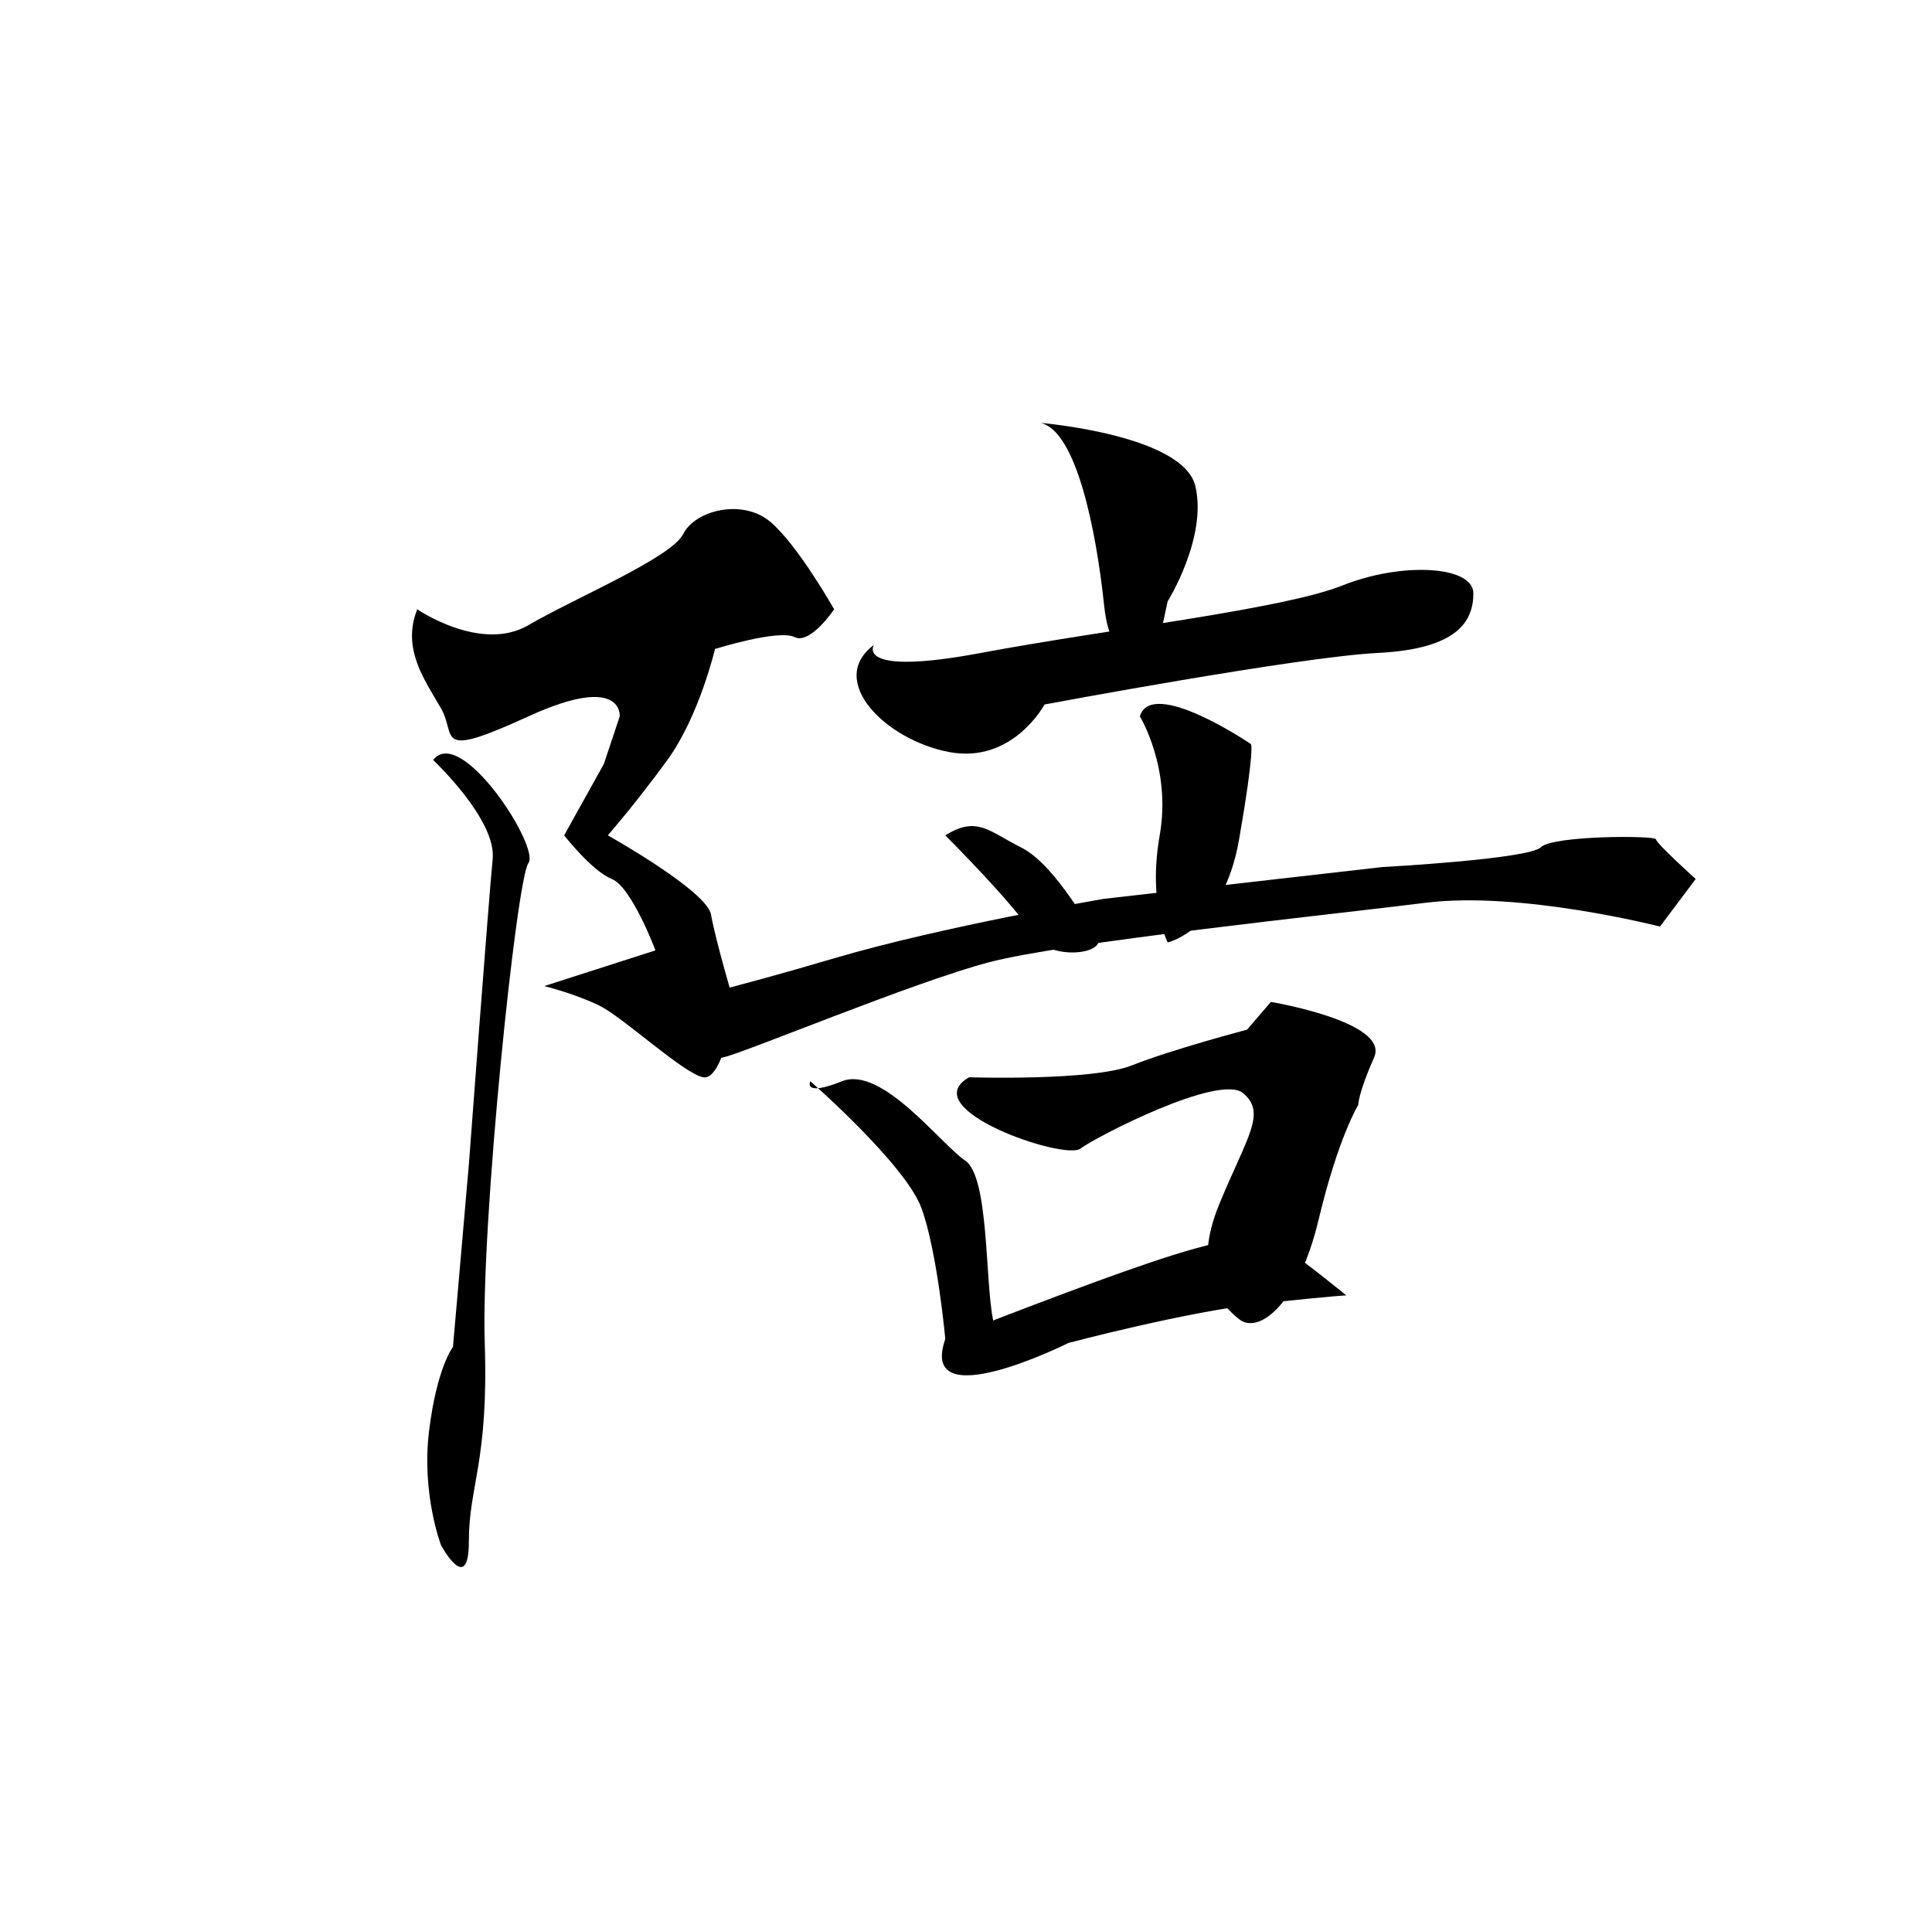 <?xml version="1.0" encoding="UTF-8" standalone="no"?>
<!-- Created with Inkscape (http://www.inkscape.org/) -->

<svg
   xmlns:dc="http://purl.org/dc/elements/1.1/"
   xmlns:cc="http://creativecommons.org/ns#"
   xmlns:rdf="http://www.w3.org/1999/02/22-rdf-syntax-ns#"
   xmlns:svg="http://www.w3.org/2000/svg"
   xmlns="http://www.w3.org/2000/svg"
   xmlns:sodipodi="http://sodipodi.sourceforge.net/DTD/sodipodi-0.dtd"
   xmlns:inkscape="http://www.inkscape.org/namespaces/inkscape"
   version="1.1"
   id="svg815"
   width="512"
   height="511"
   viewBox="0 0 512 511"
   sodipodi:docname="U+966A.svg"
   inkscape:version="0.92.2 (5c3e80d, 2017-08-06)">
  <defs
     id="defs819">
    <inkscape:tag
       id="Set 1" />
  </defs>
  <sodipodi:namedview
     pagecolor="#ffffff"
     bordercolor="#666666"
     borderopacity="1"
     objecttolerance="10"
     gridtolerance="10"
     guidetolerance="10"
     inkscape:pageopacity="0"
     inkscape:pageshadow="2"
     inkscape:window-width="1920"
     inkscape:window-height="1001"
     id="namedview817"
     showgrid="false"
     inkscape:zoom="1.050338"
     inkscape:cx="91.231409"
     inkscape:cy="295.69736"
     inkscape:window-x="-9"
     inkscape:window-y="-9"
     inkscape:window-maximized="1"
     inkscape:current-layer="svg815" />
  <path
     style="fill:#000000;fill-opacity:1;stroke:none;stroke-width:1.105px;stroke-linecap:butt;stroke-linejoin:miter;stroke-opacity:1"
     d="M 114.781,201.423 C 114.781,201.423 131.617,217.189 130.564,227.7 129.512,238.21 124.251,308.633 124.251,308.633 L 120.042,356.982 C 120.042,356.982 115.834,362.238 113.729,379.055 111.625,395.872 116.886,409.536 116.886,409.536 116.886,409.536 124.251,423.2 124.251,408.485 124.251,393.77 129.512,387.464 128.46,355.931 127.408,324.399 136.878,232.955 140.034,228.751 143.191,224.546 122.147,191.963 114.781,201.423 Z"
     id="path827"
     inkscape:connector-curvature="0" />
  <path
     style="fill:#000000;fill-opacity:1;stroke:none;stroke-width:1.105px;stroke-linecap:butt;stroke-linejoin:miter;stroke-opacity:1"
     d="M 110.573,161.482 C 110.573,161.482 127.408,173.043 140.034,165.686 152.66,158.328 177.913,147.817 181.07,141.511 184.226,135.205 196.853,132.051 204.218,138.358 211.583,144.664 221.053,161.482 221.053,161.482 221.053,161.482 214.74,170.941 210.531,168.839 206.322,166.737 189.487,171.992 189.487,171.992 189.487,171.992 185.278,189.861 176.861,201.423 168.443,212.984 161.078,221.393 161.078,221.393 161.078,221.393 187.383,236.108 188.435,242.415 189.487,248.721 194.748,266.589 194.748,266.589 194.748,266.589 191.592,286.56 186.331,285.509 181.07,284.458 165.287,269.743 158.974,266.589 152.66,263.436 144.243,261.334 144.243,261.334 L 173.704,251.874 C 173.704,251.874 167.391,235.057 162.13,232.955 156.869,230.853 149.504,221.393 149.504,221.393 L 160.026,202.474 164.235,189.861 C 164.235,189.861 165.287,178.299 140.034,189.861 114.781,201.423 121.095,195.116 116.886,187.759 112.677,180.401 106.364,171.992 110.573,161.482 Z"
     id="path829"
     inkscape:connector-curvature="0" />
  <path
     style="fill:#000000;fill-opacity:1;stroke:none;stroke-width:1.105px;stroke-linecap:butt;stroke-linejoin:miter;stroke-opacity:1"
     d="M 275.767,112.081 C 275.767,112.081 313.646,115.234 316.803,128.898 319.959,142.562 309.437,159.379 309.437,159.379 L 306.281,174.094 C 306.281,174.094 294.707,180.401 292.602,160.43 290.498,140.46 285.237,114.183 275.767,112.081 Z"
     id="path831"
     inkscape:connector-curvature="0" />
  <path
     style="fill:#000000;fill-opacity:1;stroke:none;stroke-width:1.105px;stroke-linecap:butt;stroke-linejoin:miter;stroke-opacity:1"
     d="M 231.575,170.941 C 231.575,170.941 226.314,179.35 259.984,173.043 293.654,166.737 339.951,161.482 355.734,155.175 371.517,148.869 390.456,149.92 390.456,157.277 390.456,164.635 386.248,171.992 365.204,173.043 344.16,174.094 276.819,186.707 276.819,186.707 276.819,186.707 268.402,202.474 251.567,199.32 234.732,196.167 218.949,180.401 231.575,170.941 Z"
     id="path833"
     inkscape:connector-curvature="0" />
  <path
     style="fill:#000000;fill-opacity:1;stroke:none;stroke-width:1.105px;stroke-linecap:butt;stroke-linejoin:miter;stroke-opacity:1"
     d="M 302.072,189.861 C 302.072,189.861 310.49,203.525 307.333,221.393 304.176,239.261 309.437,249.772 309.437,249.772 309.437,249.772 324.168,246.619 328.377,222.444 332.586,198.269 331.533,197.218 331.533,197.218 331.533,197.218 305.229,179.35 302.072,189.861 Z"
     id="path835"
     inkscape:connector-curvature="0" />
  <path
     style="fill:#000000;fill-opacity:1;stroke:none;stroke-width:1.105px;stroke-linecap:butt;stroke-linejoin:miter;stroke-opacity:1"
     d="M 250.515,221.393 C 250.515,221.393 269.454,240.312 273.663,247.67 277.872,255.028 294.707,252.925 290.498,247.67 286.289,242.415 278.924,228.751 270.506,224.546 262.089,220.342 258.932,216.138 250.515,221.393 Z"
     id="path837"
     inkscape:connector-curvature="0" />
  <path
     style="fill:#000000;fill-opacity:1;stroke:none;stroke-width:1.105px;stroke-linecap:butt;stroke-linejoin:miter;stroke-opacity:1"
     d="M 177.913,265.538 C 177.913,265.538 192.644,262.385 221.053,253.977 249.462,245.568 292.602,238.21 292.602,238.21 L 366.256,229.802 C 366.256,229.802 405.187,227.7 408.344,224.546 411.5,221.393 438.857,221.393 438.857,222.444 438.857,223.495 449.379,232.955 449.379,232.955 L 439.909,245.568 C 439.909,245.568 403.083,236.108 377.83,239.261 352.577,242.415 282.08,249.772 262.089,255.028 242.097,260.283 196.853,279.202 191.592,280.254 186.331,281.305 171.6,273.947 177.913,265.538 Z"
     id="path839"
     inkscape:connector-curvature="0" />
  <path
     style="fill:#000000;fill-opacity:1;stroke:none;stroke-width:1.105px;stroke-linecap:butt;stroke-linejoin:miter;stroke-opacity:1"
     d="M 214.74,286.56 C 214.74,286.56 239.993,308.633 244.201,320.195 248.41,331.756 250.515,354.88 250.515,354.88 L 252.619,363.289 C 252.619,363.289 265.245,360.136 263.141,349.625 261.036,339.114 262.089,311.786 255.775,307.582 249.462,303.377 233.679,282.356 223.157,286.56 212.636,290.764 214.74,286.56 214.74,286.56 Z"
     id="path841"
     inkscape:connector-curvature="0" />
  <path
     style="fill:#000000;fill-opacity:1;stroke:none;stroke-width:1.105px;stroke-linecap:butt;stroke-linejoin:miter;stroke-opacity:1"
     d="M 256.828,285.509 C 256.828,285.509 289.446,286.56 299.968,282.356 310.49,278.151 330.481,272.896 330.481,272.896 L 336.794,265.538 C 336.794,265.538 368.36,270.794 364.151,280.254 359.943,289.713 359.943,292.866 359.943,292.866 359.943,292.866 354.682,301.275 349.421,323.348 344.16,345.42 333.638,353.829 328.377,349.625 323.116,345.42 315.751,337.012 323.116,319.143 330.481,301.275 335.742,294.969 329.429,289.713 323.116,284.458 290.498,301.275 286.289,304.428 282.08,307.582 242.097,293.918 256.828,285.509 Z"
     id="path843"
     inkscape:connector-curvature="0" />
  <path
     style="fill:#000000;fill-opacity:1;stroke:none;stroke-width:1.105px;stroke-linecap:butt;stroke-linejoin:miter;stroke-opacity:1"
     d="M 250.515,354.88 C 250.515,354.88 279.976,343.318 297.863,337.012 315.751,330.705 332.586,325.45 338.899,329.654 345.212,333.859 356.786,343.318 356.786,343.318 356.786,343.318 354.682,343.318 334.69,345.42 314.698,347.523 283.133,355.931 283.133,355.931 283.133,355.931 243.149,375.902 250.515,354.88 Z"
     id="path845"
     inkscape:connector-curvature="0" />
  <g
     inkscape:groupmode="layer"
     id="layer1"
     inkscape:label="Layer 1" />
</svg>
